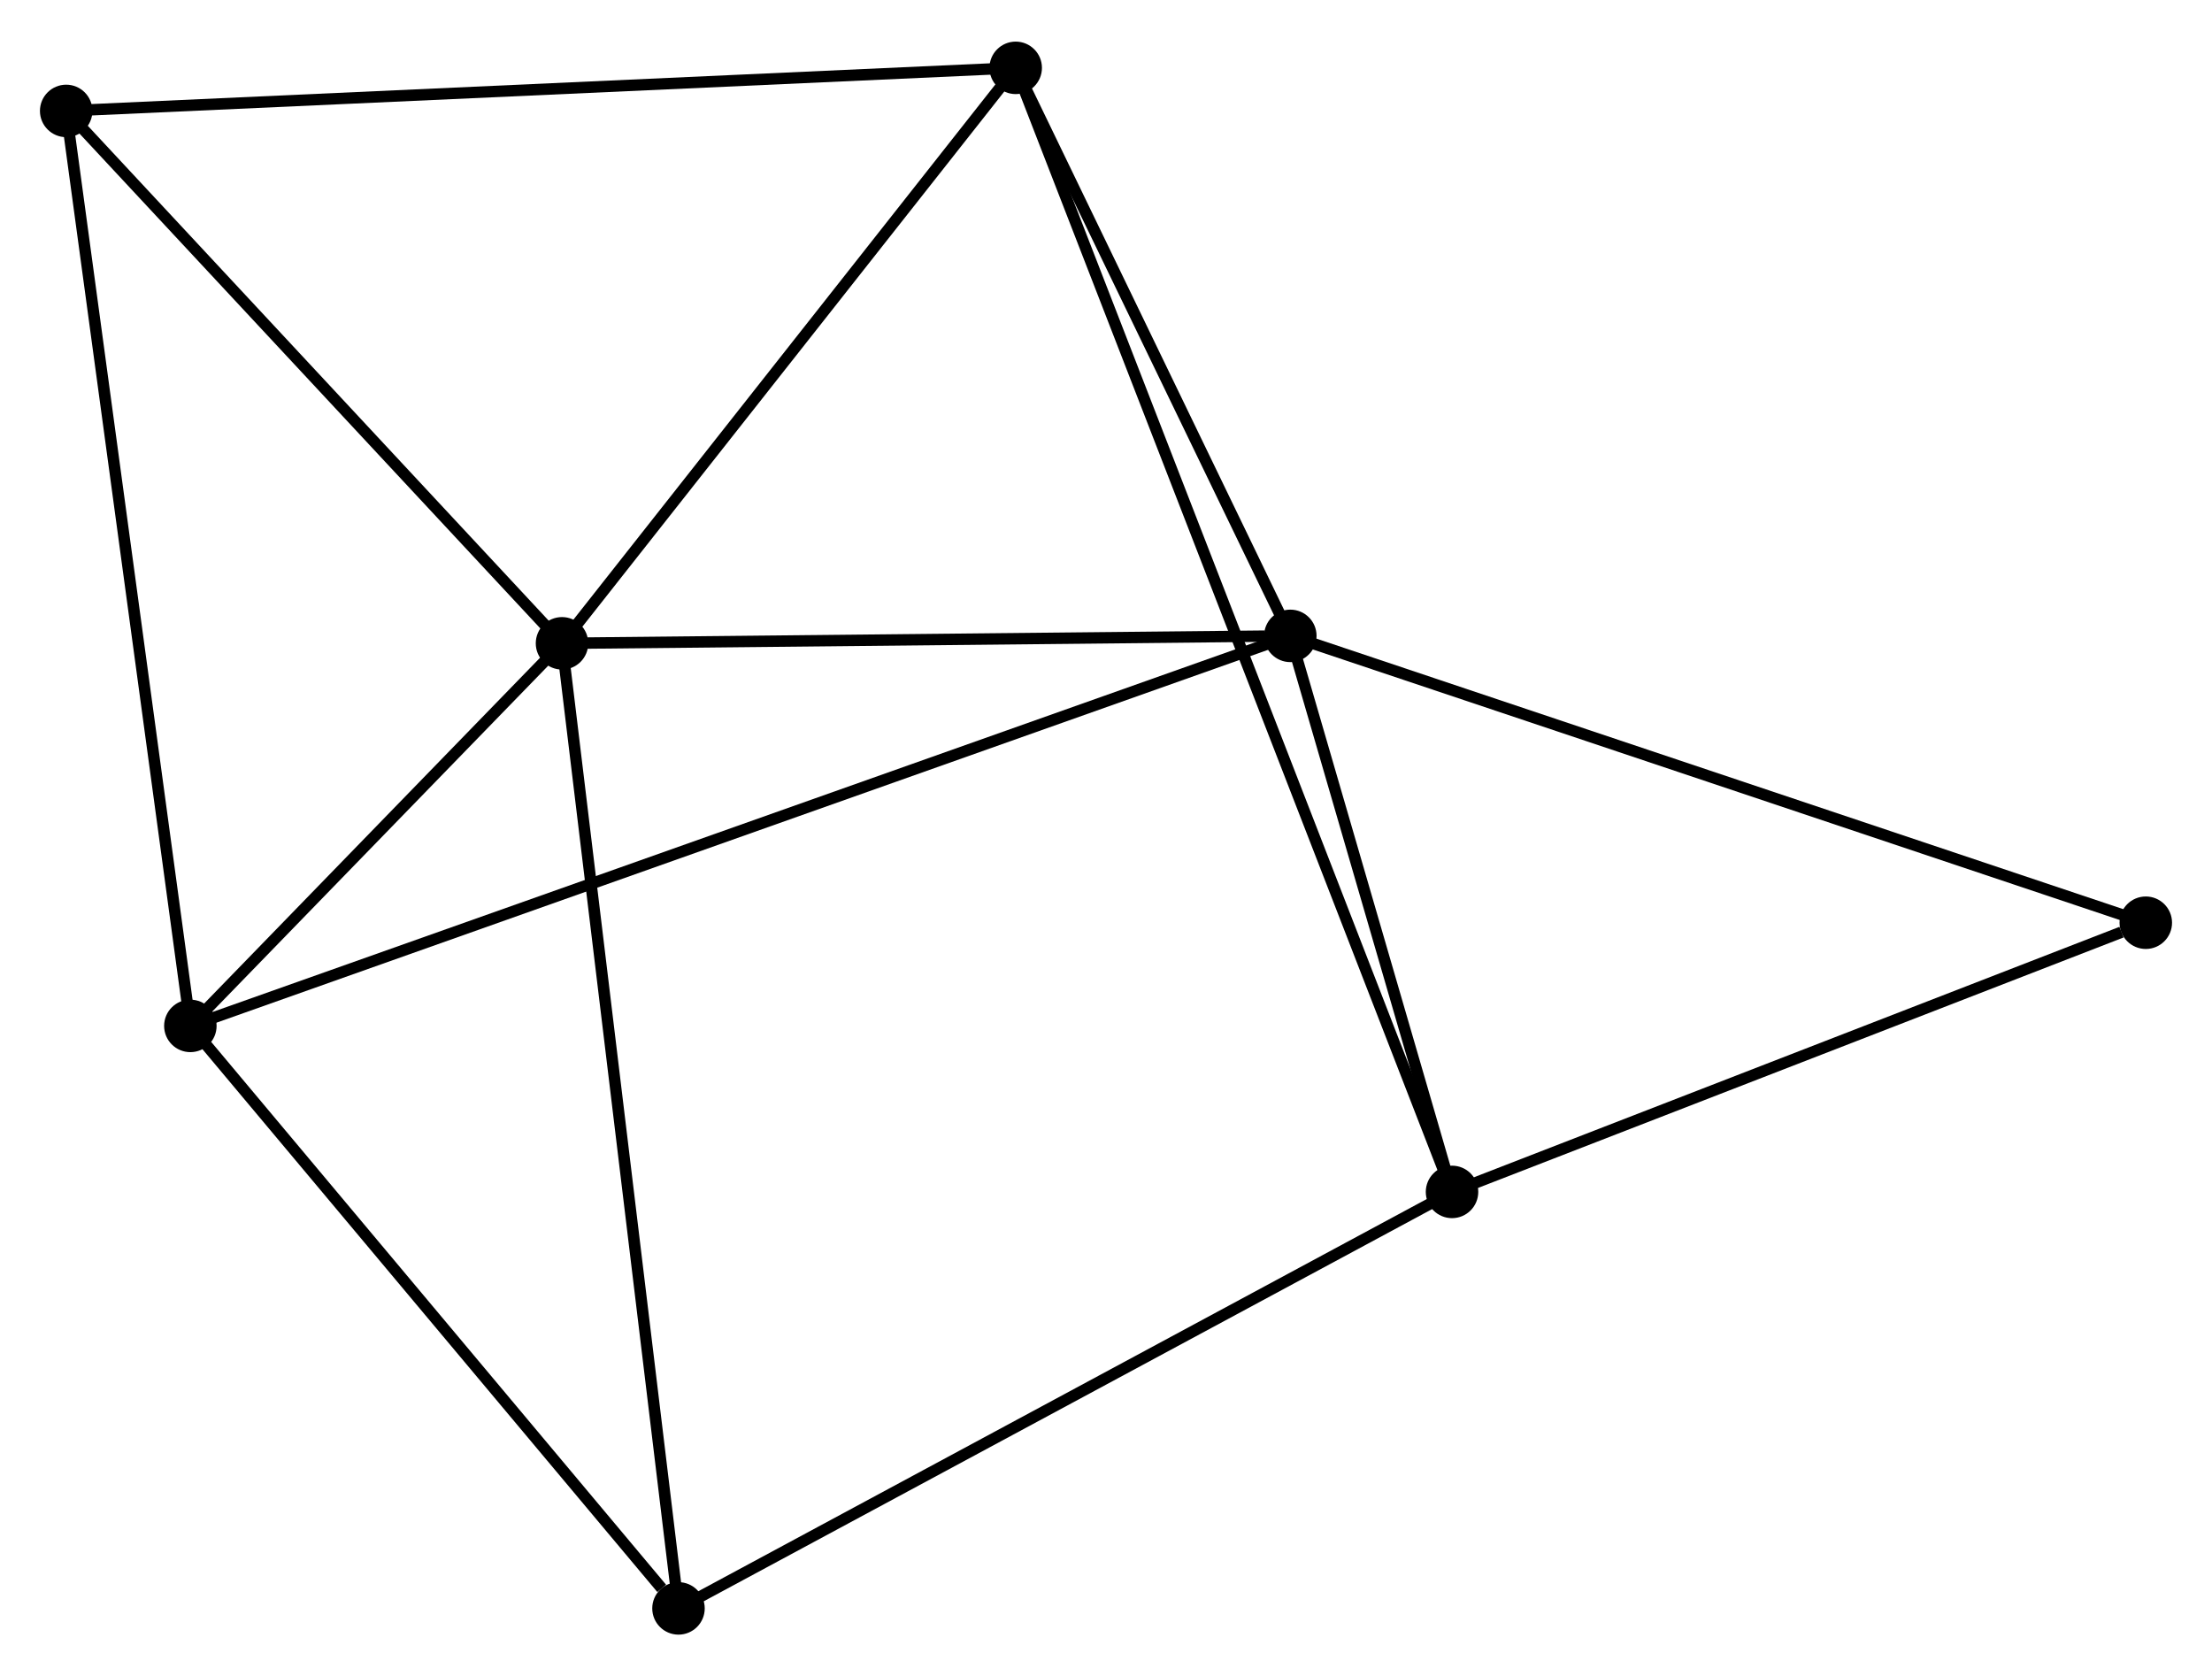 <?xml version="1.0" encoding="UTF-8" standalone="no"?>
<!DOCTYPE svg PUBLIC "-//W3C//DTD SVG 1.1//EN"
 "http://www.w3.org/Graphics/SVG/1.1/DTD/svg11.dtd">
<!-- Generated by graphviz version 2.36.0 (20140111.2315)
 -->
<!-- Title: %3 Pages: 1 -->
<svg width="194pt" height="147pt"
 viewBox="0.00 0.00 193.87 146.61" xmlns="http://www.w3.org/2000/svg" xmlns:xlink="http://www.w3.org/1999/xlink">
<g id="graph0" class="graph" transform="scale(1 1) rotate(0) translate(4 142.606)">
<title>%3</title>
<!-- 0 -->
<g id="node1" class="node"><title>0</title>
<ellipse fill="black" stroke="black" cx="45.257" cy="-86.375" rx="1.8" ry="1.8"/>
</g>
<!-- 1 -->
<g id="node2" class="node"><title>1</title>
<ellipse fill="black" stroke="black" cx="109.09" cy="-87.027" rx="1.8" ry="1.8"/>
</g>
<!-- 0&#45;&#45;1 -->
<g id="edge1" class="edge"><title>0&#45;&#45;1</title>
<path fill="none" stroke="black" d="M47.098,-86.394C56.256,-86.487 96.85,-86.902 106.856,-87.004"/>
</g>
<!-- 3 -->
<g id="node3" class="node"><title>3</title>
<ellipse fill="black" stroke="black" cx="12.684" cy="-52.847" rx="1.8" ry="1.8"/>
</g>
<!-- 0&#45;&#45;3 -->
<g id="edge2" class="edge"><title>0&#45;&#45;3</title>
<path fill="none" stroke="black" d="M43.857,-84.934C38.499,-79.419 19.328,-59.686 14.042,-54.245"/>
</g>
<!-- 4 -->
<g id="node4" class="node"><title>4</title>
<ellipse fill="black" stroke="black" cx="85.021" cy="-136.806" rx="1.8" ry="1.8"/>
</g>
<!-- 0&#45;&#45;4 -->
<g id="edge3" class="edge"><title>0&#45;&#45;4</title>
<path fill="none" stroke="black" d="M46.58,-88.053C52.617,-95.71 77.521,-127.294 83.653,-135.07"/>
</g>
<!-- 5 -->
<g id="node5" class="node"><title>5</title>
<ellipse fill="black" stroke="black" cx="55.466" cy="-1.8" rx="1.8" ry="1.8"/>
</g>
<!-- 0&#45;&#45;5 -->
<g id="edge4" class="edge"><title>0&#45;&#45;5</title>
<path fill="none" stroke="black" d="M45.509,-84.284C46.922,-72.583 53.833,-15.327 55.222,-3.818"/>
</g>
<!-- 6 -->
<g id="node6" class="node"><title>6</title>
<ellipse fill="black" stroke="black" cx="1.8" cy="-133.031" rx="1.8" ry="1.8"/>
</g>
<!-- 0&#45;&#45;6 -->
<g id="edge5" class="edge"><title>0&#45;&#45;6</title>
<path fill="none" stroke="black" d="M43.811,-87.927C37.213,-95.011 9.997,-124.231 3.296,-131.425"/>
</g>
<!-- 1&#45;&#45;3 -->
<g id="edge7" class="edge"><title>1&#45;&#45;3</title>
<path fill="none" stroke="black" d="M107.076,-86.313C94.53,-81.865 27.2,-57.994 14.686,-53.557"/>
</g>
<!-- 1&#45;&#45;4 -->
<g id="edge8" class="edge"><title>1&#45;&#45;4</title>
<path fill="none" stroke="black" d="M108.289,-88.683C104.635,-96.241 89.561,-127.416 85.85,-135.092"/>
</g>
<!-- 2 -->
<g id="node7" class="node"><title>2</title>
<ellipse fill="black" stroke="black" cx="123.262" cy="-38.299" rx="1.8" ry="1.8"/>
</g>
<!-- 1&#45;&#45;2 -->
<g id="edge6" class="edge"><title>1&#45;&#45;2</title>
<path fill="none" stroke="black" d="M109.699,-84.933C112.03,-76.918 120.371,-48.239 122.671,-40.331"/>
</g>
<!-- 7 -->
<g id="node8" class="node"><title>7</title>
<ellipse fill="black" stroke="black" cx="184.068" cy="-61.889" rx="1.8" ry="1.8"/>
</g>
<!-- 1&#45;&#45;7 -->
<g id="edge9" class="edge"><title>1&#45;&#45;7</title>
<path fill="none" stroke="black" d="M110.943,-86.405C121.317,-82.927 172.076,-65.909 182.279,-62.488"/>
</g>
<!-- 3&#45;&#45;5 -->
<g id="edge13" class="edge"><title>3&#45;&#45;5</title>
<path fill="none" stroke="black" d="M14.107,-51.149C20.603,-43.398 47.396,-11.428 53.993,-3.557"/>
</g>
<!-- 3&#45;&#45;6 -->
<g id="edge14" class="edge"><title>3&#45;&#45;6</title>
<path fill="none" stroke="black" d="M12.415,-54.829C10.909,-65.923 3.541,-120.206 2.06,-131.118"/>
</g>
<!-- 4&#45;&#45;6 -->
<g id="edge15" class="edge"><title>4&#45;&#45;6</title>
<path fill="none" stroke="black" d="M82.964,-136.713C71.45,-136.19 15.111,-133.635 3.785,-133.121"/>
</g>
<!-- 2&#45;&#45;4 -->
<g id="edge10" class="edge"><title>2&#45;&#45;4</title>
<path fill="none" stroke="black" d="M122.599,-40.009C117.957,-51.966 90.405,-122.939 85.704,-135.049"/>
</g>
<!-- 2&#45;&#45;5 -->
<g id="edge11" class="edge"><title>2&#45;&#45;5</title>
<path fill="none" stroke="black" d="M121.586,-37.397C112.288,-32.391 67.105,-8.066 57.332,-2.805"/>
</g>
<!-- 2&#45;&#45;7 -->
<g id="edge12" class="edge"><title>2&#45;&#45;7</title>
<path fill="none" stroke="black" d="M125.016,-38.98C133.74,-42.364 172.409,-57.365 181.939,-61.063"/>
</g>
</g>
</svg>
